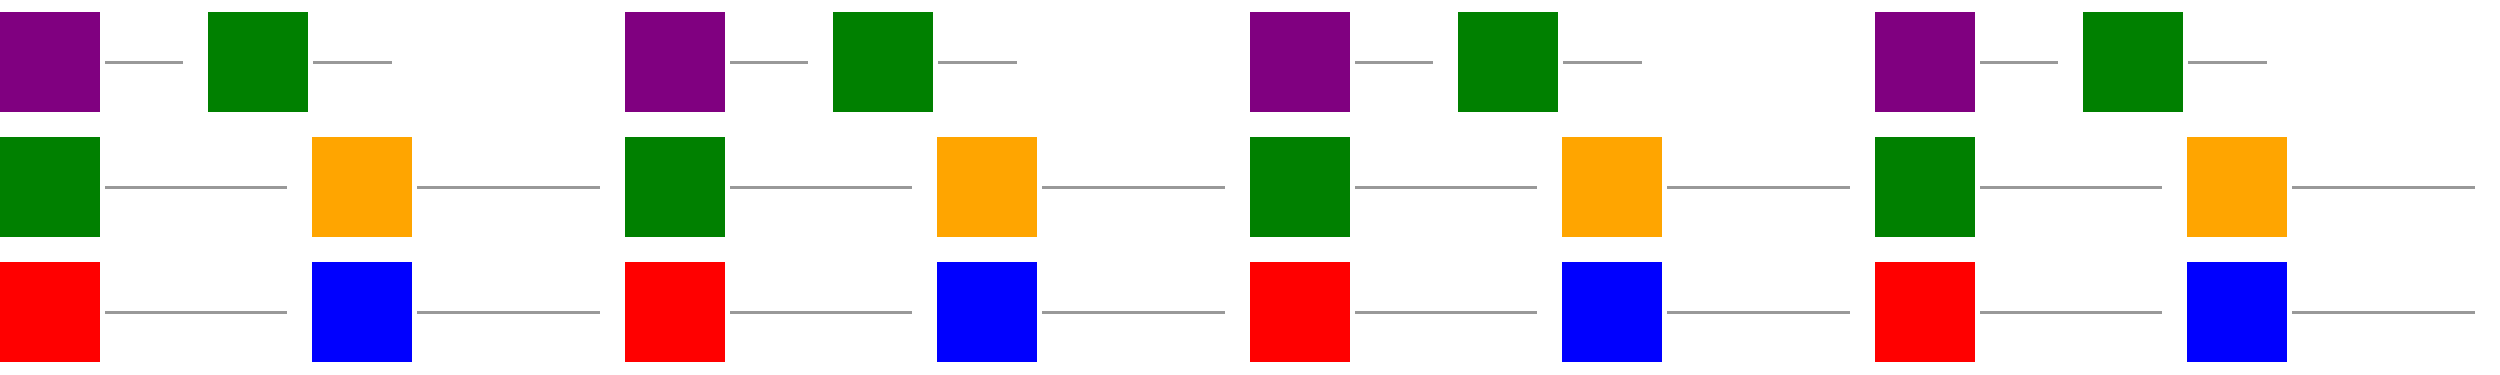 <?xml version="1.0" encoding="UTF-8"?>
<svg xmlns="http://www.w3.org/2000/svg" xmlns:xlink="http://www.w3.org/1999/xlink" width="600pt" height="90pt" viewBox="0 0 600 90" version="1.1" shape-rendering="crispEdges">
<g id="surface429">
<path style=" stroke:none;fill-rule:nonzero;fill:rgb(60%,60%,60%);fill-opacity:1;" d="M 25.199 14.551 L 44 14.551 L 44 15.449 L 25.199 15.449 Z M 25.199 14.551 "/>
<path style=" stroke:none;fill-rule:nonzero;fill:rgb(50.196%,0%,50.196%);fill-opacity:1;" d="M 0 3 L 24 3 L 24 27 L 0 27 Z M 0 3 "/>
<path style=" stroke:none;fill-rule:nonzero;fill:rgb(60%,60%,60%);fill-opacity:1;" d="M 75.199 14.551 L 94 14.551 L 94 15.449 L 75.199 15.449 Z M 75.199 14.551 "/>
<path style=" stroke:none;fill-rule:nonzero;fill:rgb(0%,50.196%,0%);fill-opacity:1;" d="M 50 3 L 74 3 L 74 27 L 50 27 Z M 50 3 "/>
<path style=" stroke:none;fill-rule:nonzero;fill:rgb(60%,60%,60%);fill-opacity:1;" d="M 175.199 14.551 L 194 14.551 L 194 15.449 L 175.199 15.449 Z M 175.199 14.551 "/>
<path style=" stroke:none;fill-rule:nonzero;fill:rgb(50.196%,0%,50.196%);fill-opacity:1;" d="M 150 3 L 174 3 L 174 27 L 150 27 Z M 150 3 "/>
<path style=" stroke:none;fill-rule:nonzero;fill:rgb(60%,60%,60%);fill-opacity:1;" d="M 225.199 14.551 L 244 14.551 L 244 15.449 L 225.199 15.449 Z M 225.199 14.551 "/>
<path style=" stroke:none;fill-rule:nonzero;fill:rgb(0%,50.196%,0%);fill-opacity:1;" d="M 200 3 L 224 3 L 224 27 L 200 27 Z M 200 3 "/>
<path style=" stroke:none;fill-rule:nonzero;fill:rgb(60%,60%,60%);fill-opacity:1;" d="M 325.199 14.551 L 344 14.551 L 344 15.449 L 325.199 15.449 Z M 325.199 14.551 "/>
<path style=" stroke:none;fill-rule:nonzero;fill:rgb(50.196%,0%,50.196%);fill-opacity:1;" d="M 300 3 L 324 3 L 324 27 L 300 27 Z M 300 3 "/>
<path style=" stroke:none;fill-rule:nonzero;fill:rgb(60%,60%,60%);fill-opacity:1;" d="M 375.199 14.551 L 394 14.551 L 394 15.449 L 375.199 15.449 Z M 375.199 14.551 "/>
<path style=" stroke:none;fill-rule:nonzero;fill:rgb(0%,50.196%,0%);fill-opacity:1;" d="M 350 3 L 374 3 L 374 27 L 350 27 Z M 350 3 "/>
<path style=" stroke:none;fill-rule:nonzero;fill:rgb(60%,60%,60%);fill-opacity:1;" d="M 475.199 14.551 L 494 14.551 L 494 15.449 L 475.199 15.449 Z M 475.199 14.551 "/>
<path style=" stroke:none;fill-rule:nonzero;fill:rgb(50.196%,0%,50.196%);fill-opacity:1;" d="M 450 3 L 474 3 L 474 27 L 450 27 Z M 450 3 "/>
<path style=" stroke:none;fill-rule:nonzero;fill:rgb(60%,60%,60%);fill-opacity:1;" d="M 525.199 14.551 L 544 14.551 L 544 15.449 L 525.199 15.449 Z M 525.199 14.551 "/>
<path style=" stroke:none;fill-rule:nonzero;fill:rgb(0%,50.196%,0%);fill-opacity:1;" d="M 500 3 L 524 3 L 524 27 L 500 27 Z M 500 3 "/>
<path style=" stroke:none;fill-rule:nonzero;fill:rgb(60%,60%,60%);fill-opacity:1;" d="M 25.199 44.551 L 69 44.551 L 69 45.449 L 25.199 45.449 Z M 25.199 44.551 "/>
<path style=" stroke:none;fill-rule:nonzero;fill:rgb(0%,50.196%,0%);fill-opacity:1;" d="M 0 33 L 24 33 L 24 57 L 0 57 Z M 0 33 "/>
<path style=" stroke:none;fill-rule:nonzero;fill:rgb(60%,60%,60%);fill-opacity:1;" d="M 100.199 44.551 L 144 44.551 L 144 45.449 L 100.199 45.449 Z M 100.199 44.551 "/>
<path style=" stroke:none;fill-rule:nonzero;fill:rgb(100%,64.706%,0%);fill-opacity:1;" d="M 75 33 L 99 33 L 99 57 L 75 57 Z M 75 33 "/>
<path style=" stroke:none;fill-rule:nonzero;fill:rgb(60%,60%,60%);fill-opacity:1;" d="M 175.199 44.551 L 219 44.551 L 219 45.449 L 175.199 45.449 Z M 175.199 44.551 "/>
<path style=" stroke:none;fill-rule:nonzero;fill:rgb(0%,50.196%,0%);fill-opacity:1;" d="M 150 33 L 174 33 L 174 57 L 150 57 Z M 150 33 "/>
<path style=" stroke:none;fill-rule:nonzero;fill:rgb(60%,60%,60%);fill-opacity:1;" d="M 250.199 44.551 L 294 44.551 L 294 45.449 L 250.199 45.449 Z M 250.199 44.551 "/>
<path style=" stroke:none;fill-rule:nonzero;fill:rgb(100%,64.706%,0%);fill-opacity:1;" d="M 225 33 L 249 33 L 249 57 L 225 57 Z M 225 33 "/>
<path style=" stroke:none;fill-rule:nonzero;fill:rgb(60%,60%,60%);fill-opacity:1;" d="M 325.199 44.551 L 369 44.551 L 369 45.449 L 325.199 45.449 Z M 325.199 44.551 "/>
<path style=" stroke:none;fill-rule:nonzero;fill:rgb(0%,50.196%,0%);fill-opacity:1;" d="M 300 33 L 324 33 L 324 57 L 300 57 Z M 300 33 "/>
<path style=" stroke:none;fill-rule:nonzero;fill:rgb(60%,60%,60%);fill-opacity:1;" d="M 400.199 44.551 L 444 44.551 L 444 45.449 L 400.199 45.449 Z M 400.199 44.551 "/>
<path style=" stroke:none;fill-rule:nonzero;fill:rgb(100%,64.706%,0%);fill-opacity:1;" d="M 375 33 L 399 33 L 399 57 L 375 57 Z M 375 33 "/>
<path style=" stroke:none;fill-rule:nonzero;fill:rgb(60%,60%,60%);fill-opacity:1;" d="M 475.199 44.551 L 519 44.551 L 519 45.449 L 475.199 45.449 Z M 475.199 44.551 "/>
<path style=" stroke:none;fill-rule:nonzero;fill:rgb(0%,50.196%,0%);fill-opacity:1;" d="M 450 33 L 474 33 L 474 57 L 450 57 Z M 450 33 "/>
<path style=" stroke:none;fill-rule:nonzero;fill:rgb(60%,60%,60%);fill-opacity:1;" d="M 550.199 44.551 L 594 44.551 L 594 45.449 L 550.199 45.449 Z M 550.199 44.551 "/>
<path style=" stroke:none;fill-rule:nonzero;fill:rgb(100%,64.706%,0%);fill-opacity:1;" d="M 525 33 L 549 33 L 549 57 L 525 57 Z M 525 33 "/>
<path style=" stroke:none;fill-rule:nonzero;fill:rgb(60%,60%,60%);fill-opacity:1;" d="M 25.199 74.551 L 69 74.551 L 69 75.449 L 25.199 75.449 Z M 25.199 74.551 "/>
<path style=" stroke:none;fill-rule:nonzero;fill:rgb(100%,0%,0%);fill-opacity:1;" d="M 0 63 L 24 63 L 24 87 L 0 87 Z M 0 63 "/>
<path style=" stroke:none;fill-rule:nonzero;fill:rgb(60%,60%,60%);fill-opacity:1;" d="M 100.199 74.551 L 144 74.551 L 144 75.449 L 100.199 75.449 Z M 100.199 74.551 "/>
<path style=" stroke:none;fill-rule:nonzero;fill:rgb(0%,0%,100%);fill-opacity:1;" d="M 75 63 L 99 63 L 99 87 L 75 87 Z M 75 63 "/>
<path style=" stroke:none;fill-rule:nonzero;fill:rgb(60%,60%,60%);fill-opacity:1;" d="M 175.199 74.551 L 219 74.551 L 219 75.449 L 175.199 75.449 Z M 175.199 74.551 "/>
<path style=" stroke:none;fill-rule:nonzero;fill:rgb(100%,0%,0%);fill-opacity:1;" d="M 150 63 L 174 63 L 174 87 L 150 87 Z M 150 63 "/>
<path style=" stroke:none;fill-rule:nonzero;fill:rgb(60%,60%,60%);fill-opacity:1;" d="M 250.199 74.551 L 294 74.551 L 294 75.449 L 250.199 75.449 Z M 250.199 74.551 "/>
<path style=" stroke:none;fill-rule:nonzero;fill:rgb(0%,0%,100%);fill-opacity:1;" d="M 225 63 L 249 63 L 249 87 L 225 87 Z M 225 63 "/>
<path style=" stroke:none;fill-rule:nonzero;fill:rgb(60%,60%,60%);fill-opacity:1;" d="M 325.199 74.551 L 369 74.551 L 369 75.449 L 325.199 75.449 Z M 325.199 74.551 "/>
<path style=" stroke:none;fill-rule:nonzero;fill:rgb(100%,0%,0%);fill-opacity:1;" d="M 300 63 L 324 63 L 324 87 L 300 87 Z M 300 63 "/>
<path style=" stroke:none;fill-rule:nonzero;fill:rgb(60%,60%,60%);fill-opacity:1;" d="M 400.199 74.551 L 444 74.551 L 444 75.449 L 400.199 75.449 Z M 400.199 74.551 "/>
<path style=" stroke:none;fill-rule:nonzero;fill:rgb(0%,0%,100%);fill-opacity:1;" d="M 375 63 L 399 63 L 399 87 L 375 87 Z M 375 63 "/>
<path style=" stroke:none;fill-rule:nonzero;fill:rgb(60%,60%,60%);fill-opacity:1;" d="M 475.199 74.551 L 519 74.551 L 519 75.449 L 475.199 75.449 Z M 475.199 74.551 "/>
<path style=" stroke:none;fill-rule:nonzero;fill:rgb(100%,0%,0%);fill-opacity:1;" d="M 450 63 L 474 63 L 474 87 L 450 87 Z M 450 63 "/>
<path style=" stroke:none;fill-rule:nonzero;fill:rgb(60%,60%,60%);fill-opacity:1;" d="M 550.199 74.551 L 594 74.551 L 594 75.449 L 550.199 75.449 Z M 550.199 74.551 "/>
<path style=" stroke:none;fill-rule:nonzero;fill:rgb(0%,0%,100%);fill-opacity:1;" d="M 525 63 L 549 63 L 549 87 L 525 87 Z M 525 63 "/>
</g>
</svg>
